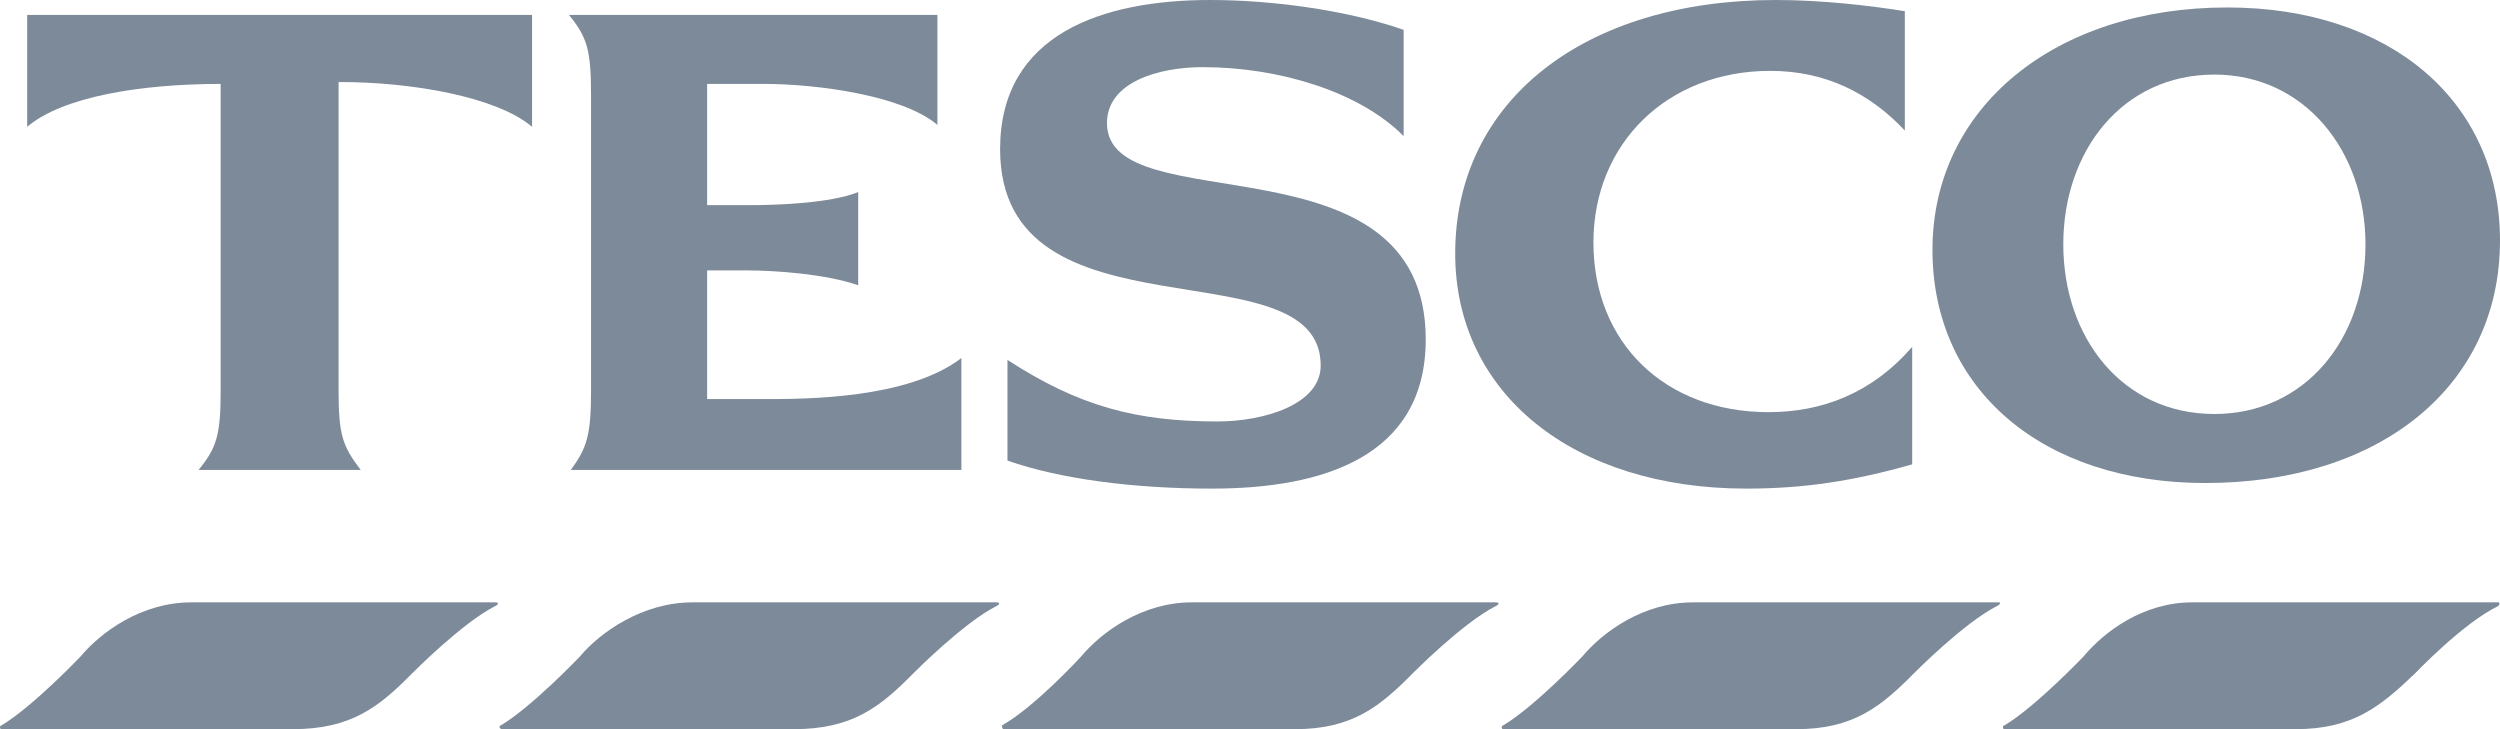 <svg width="72" height="21" viewBox="0 0 72 21" fill="none" xmlns="http://www.w3.org/2000/svg">
<path fill-rule="evenodd" clip-rule="evenodd" d="M5.506 17.348H14.262C14.368 17.348 14.368 17.401 14.262 17.455C13.307 17.939 11.874 19.389 11.874 19.389C10.919 20.355 10.123 21 8.425 21H0.04C-0.013 21 -0.013 20.893 0.04 20.893C0.942 20.355 2.322 18.905 2.322 18.905C2.905 18.207 4.073 17.348 5.506 17.348Z" fill="#7D8A99"/>
<path fill-rule="evenodd" clip-rule="evenodd" d="M63.138 17.348H71.947C72 17.348 72 17.401 71.947 17.455C70.939 17.939 69.559 19.389 69.559 19.389C68.551 20.355 67.755 21 66.109 21H57.725C57.672 21 57.672 20.893 57.725 20.893C58.627 20.355 60.007 18.905 60.007 18.905C60.59 18.207 61.705 17.348 63.138 17.348Z" fill="#7D8A99"/>
<path fill-rule="evenodd" clip-rule="evenodd" d="M19.94 17.348H28.697C28.803 17.348 28.803 17.401 28.697 17.455C27.741 17.939 26.308 19.389 26.308 19.389C25.353 20.355 24.557 21 22.859 21H14.474C14.368 21 14.368 20.893 14.421 20.893C15.323 20.355 16.703 18.905 16.703 18.905C17.287 18.207 18.508 17.348 19.94 17.348Z" fill="#7D8A99"/>
<path fill-rule="evenodd" clip-rule="evenodd" d="M34.322 17.348H43.078C43.184 17.348 43.184 17.401 43.078 17.455C42.123 17.939 40.69 19.389 40.69 19.389C39.735 20.355 38.939 21 37.294 21H28.909C28.856 21 28.856 20.893 28.856 20.893C29.811 20.355 31.138 18.905 31.138 18.905C31.721 18.207 32.889 17.348 34.322 17.348Z" fill="#7D8A99"/>
<path fill-rule="evenodd" clip-rule="evenodd" d="M48.756 17.348H57.566C57.619 17.348 57.619 17.401 57.512 17.455C56.557 17.939 55.124 19.389 55.124 19.389C54.169 20.355 53.373 21 51.728 21H43.29C43.237 21 43.237 20.893 43.29 20.893C44.192 20.355 45.572 18.905 45.572 18.905C46.156 18.207 47.323 17.348 48.756 17.348Z" fill="#7D8A99"/>
<path fill-rule="evenodd" clip-rule="evenodd" d="M51.144 0C45.625 0 41.91 2.9 41.91 7.304C41.91 11.332 45.307 14.072 50.295 14.072C51.94 14.072 53.373 13.857 55.071 13.373V9.99C53.904 11.332 52.471 11.87 50.932 11.87C47.96 11.87 45.891 9.882 45.891 6.982C45.891 4.136 48.013 2.041 50.985 2.041C52.577 2.041 53.851 2.685 54.859 3.76V0.322C53.851 0.161 52.471 0 51.144 0Z" fill="#7D8A99"/>
<path fill-rule="evenodd" clip-rule="evenodd" d="M9.804 2.363C11.874 2.363 14.315 2.793 15.323 3.652V0.43H0.783V3.652C1.791 2.793 4.02 2.417 6.355 2.417V11.225C6.355 12.514 6.249 12.89 5.718 13.534H10.388C9.857 12.836 9.751 12.514 9.751 11.225V2.363H9.804Z" fill="#7D8A99"/>
<path fill-rule="evenodd" clip-rule="evenodd" d="M24.716 5.532C23.92 5.854 22.381 5.908 21.585 5.908H20.365V2.417H22.01C23.496 2.417 25.99 2.739 26.998 3.598V0.43H16.385C16.915 1.074 17.022 1.45 17.022 2.739V11.225C17.022 12.514 16.915 12.89 16.438 13.534H27.688V10.312C26.149 11.494 23.177 11.494 22.01 11.494H20.365V7.788H21.532C22.328 7.788 23.814 7.895 24.716 8.217V5.532Z" fill="#7D8A99"/>
<path fill-rule="evenodd" clip-rule="evenodd" d="M40.425 0.859C38.726 0.269 36.551 0 34.852 0C31.774 0 28.803 0.967 28.803 4.297C28.803 9.99 38.036 6.982 38.036 10.527C38.036 11.655 36.391 12.138 35.065 12.138C32.73 12.138 31.085 11.708 29.015 10.366V13.266C30.554 13.803 32.677 14.072 34.906 14.072C38.09 14.072 41.061 13.159 41.061 9.775C41.061 3.76 31.881 6.445 31.881 3.545C31.881 2.363 33.367 1.934 34.64 1.934C36.816 1.934 39.151 2.632 40.425 3.921V0.859Z" fill="#7D8A99"/>
<path fill-rule="evenodd" clip-rule="evenodd" d="M64.146 0.215C59.157 0.215 55.655 3.115 55.655 7.197C55.655 11.225 58.839 13.911 63.509 13.911C68.551 13.911 72 11.118 72 6.928C72 2.9 68.816 0.215 64.146 0.215ZM63.775 11.923C61.121 11.923 59.423 9.721 59.423 7.036C59.423 4.35 61.121 2.148 63.775 2.148C66.375 2.148 68.126 4.35 68.126 7.036C68.126 9.775 66.375 11.923 63.775 11.923Z" fill="#7D8A99"/>
</svg>
